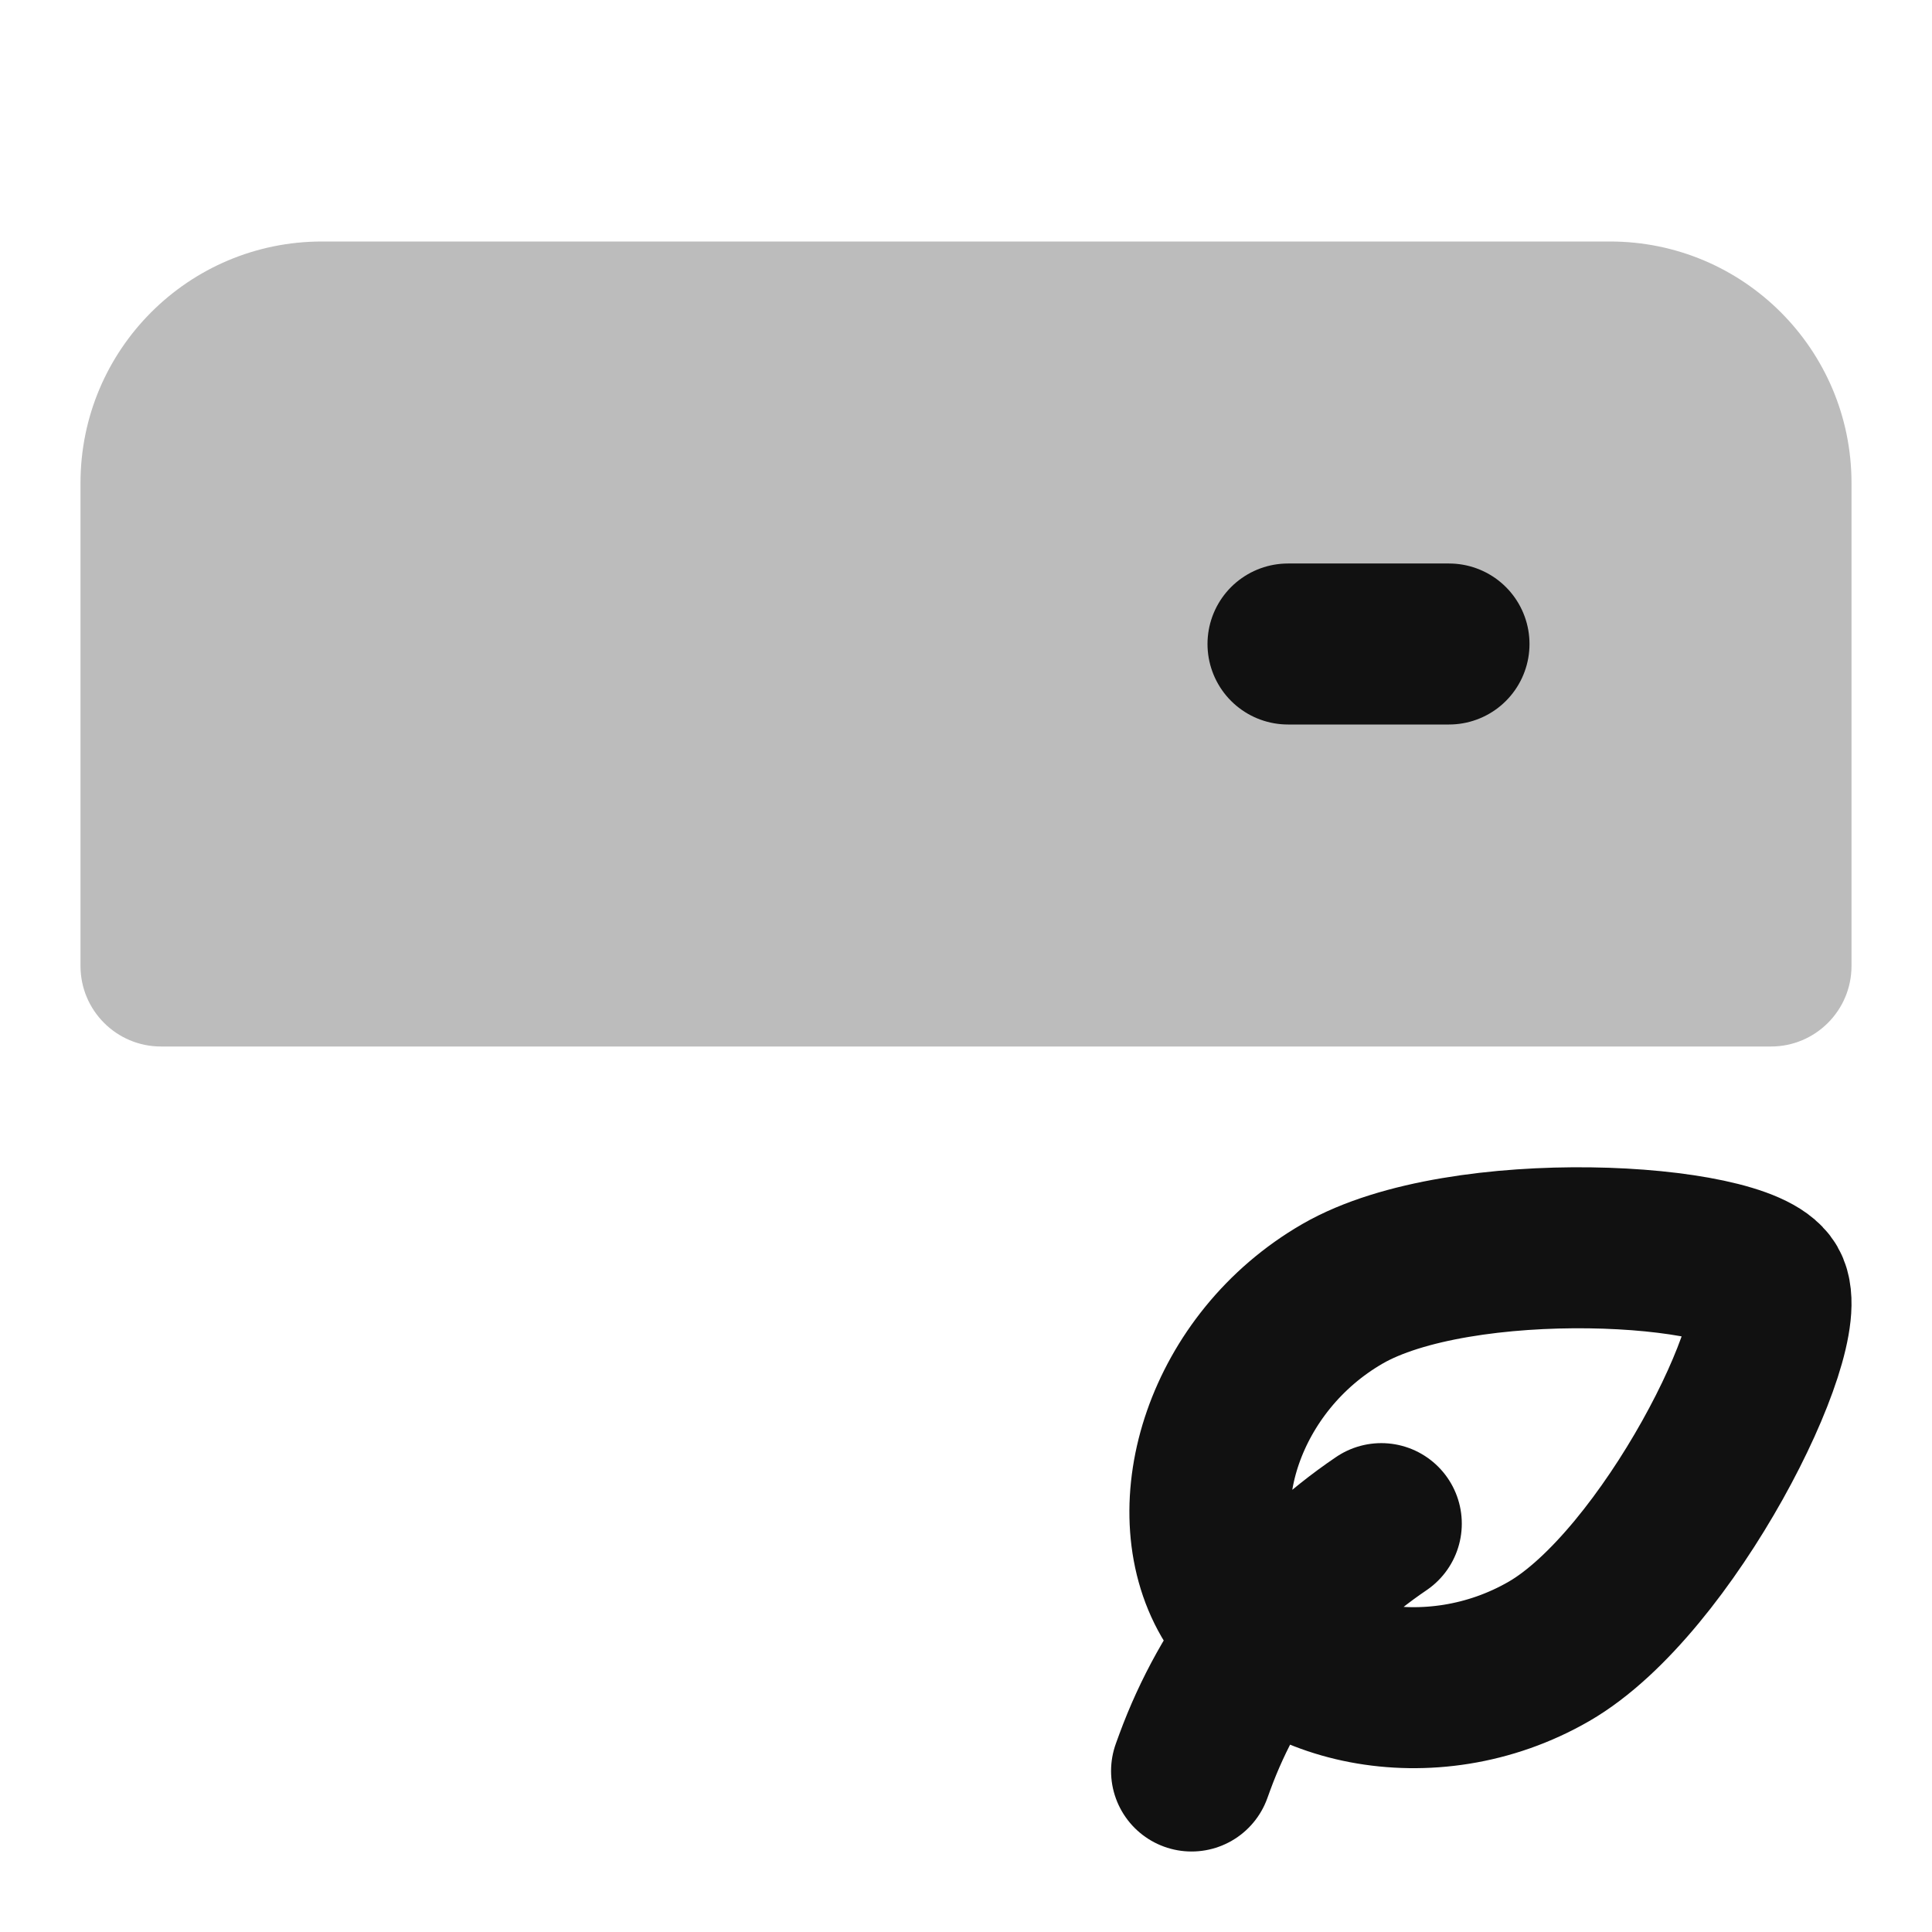 <svg width="24" height="24" viewBox="0 0 24 24" fill="none" xmlns="http://www.w3.org/2000/svg">
<path opacity="0.28" d="M4 3C2.343 3 1 4.343 1 6V12C1 12.552 1.448 13 2 13H22C22.552 13 23 12.552 23 12V6C23 4.343 21.657 3 20 3H4Z" fill="#111111"/>
<path d="M18 8H16M14.802 22L14.842 21.89C15.285 20.684 16.095 19.647 17.159 18.927M16.677 16.072C15.205 16.922 14.652 18.721 15.294 19.832C15.935 20.943 17.77 21.364 19.242 20.514C20.714 19.664 22.279 16.54 21.958 15.984C21.637 15.429 18.149 15.222 16.677 16.072Z" stroke="#111111" stroke-width="2" stroke-linecap="round" stroke-linejoin="round"/>
</svg>
